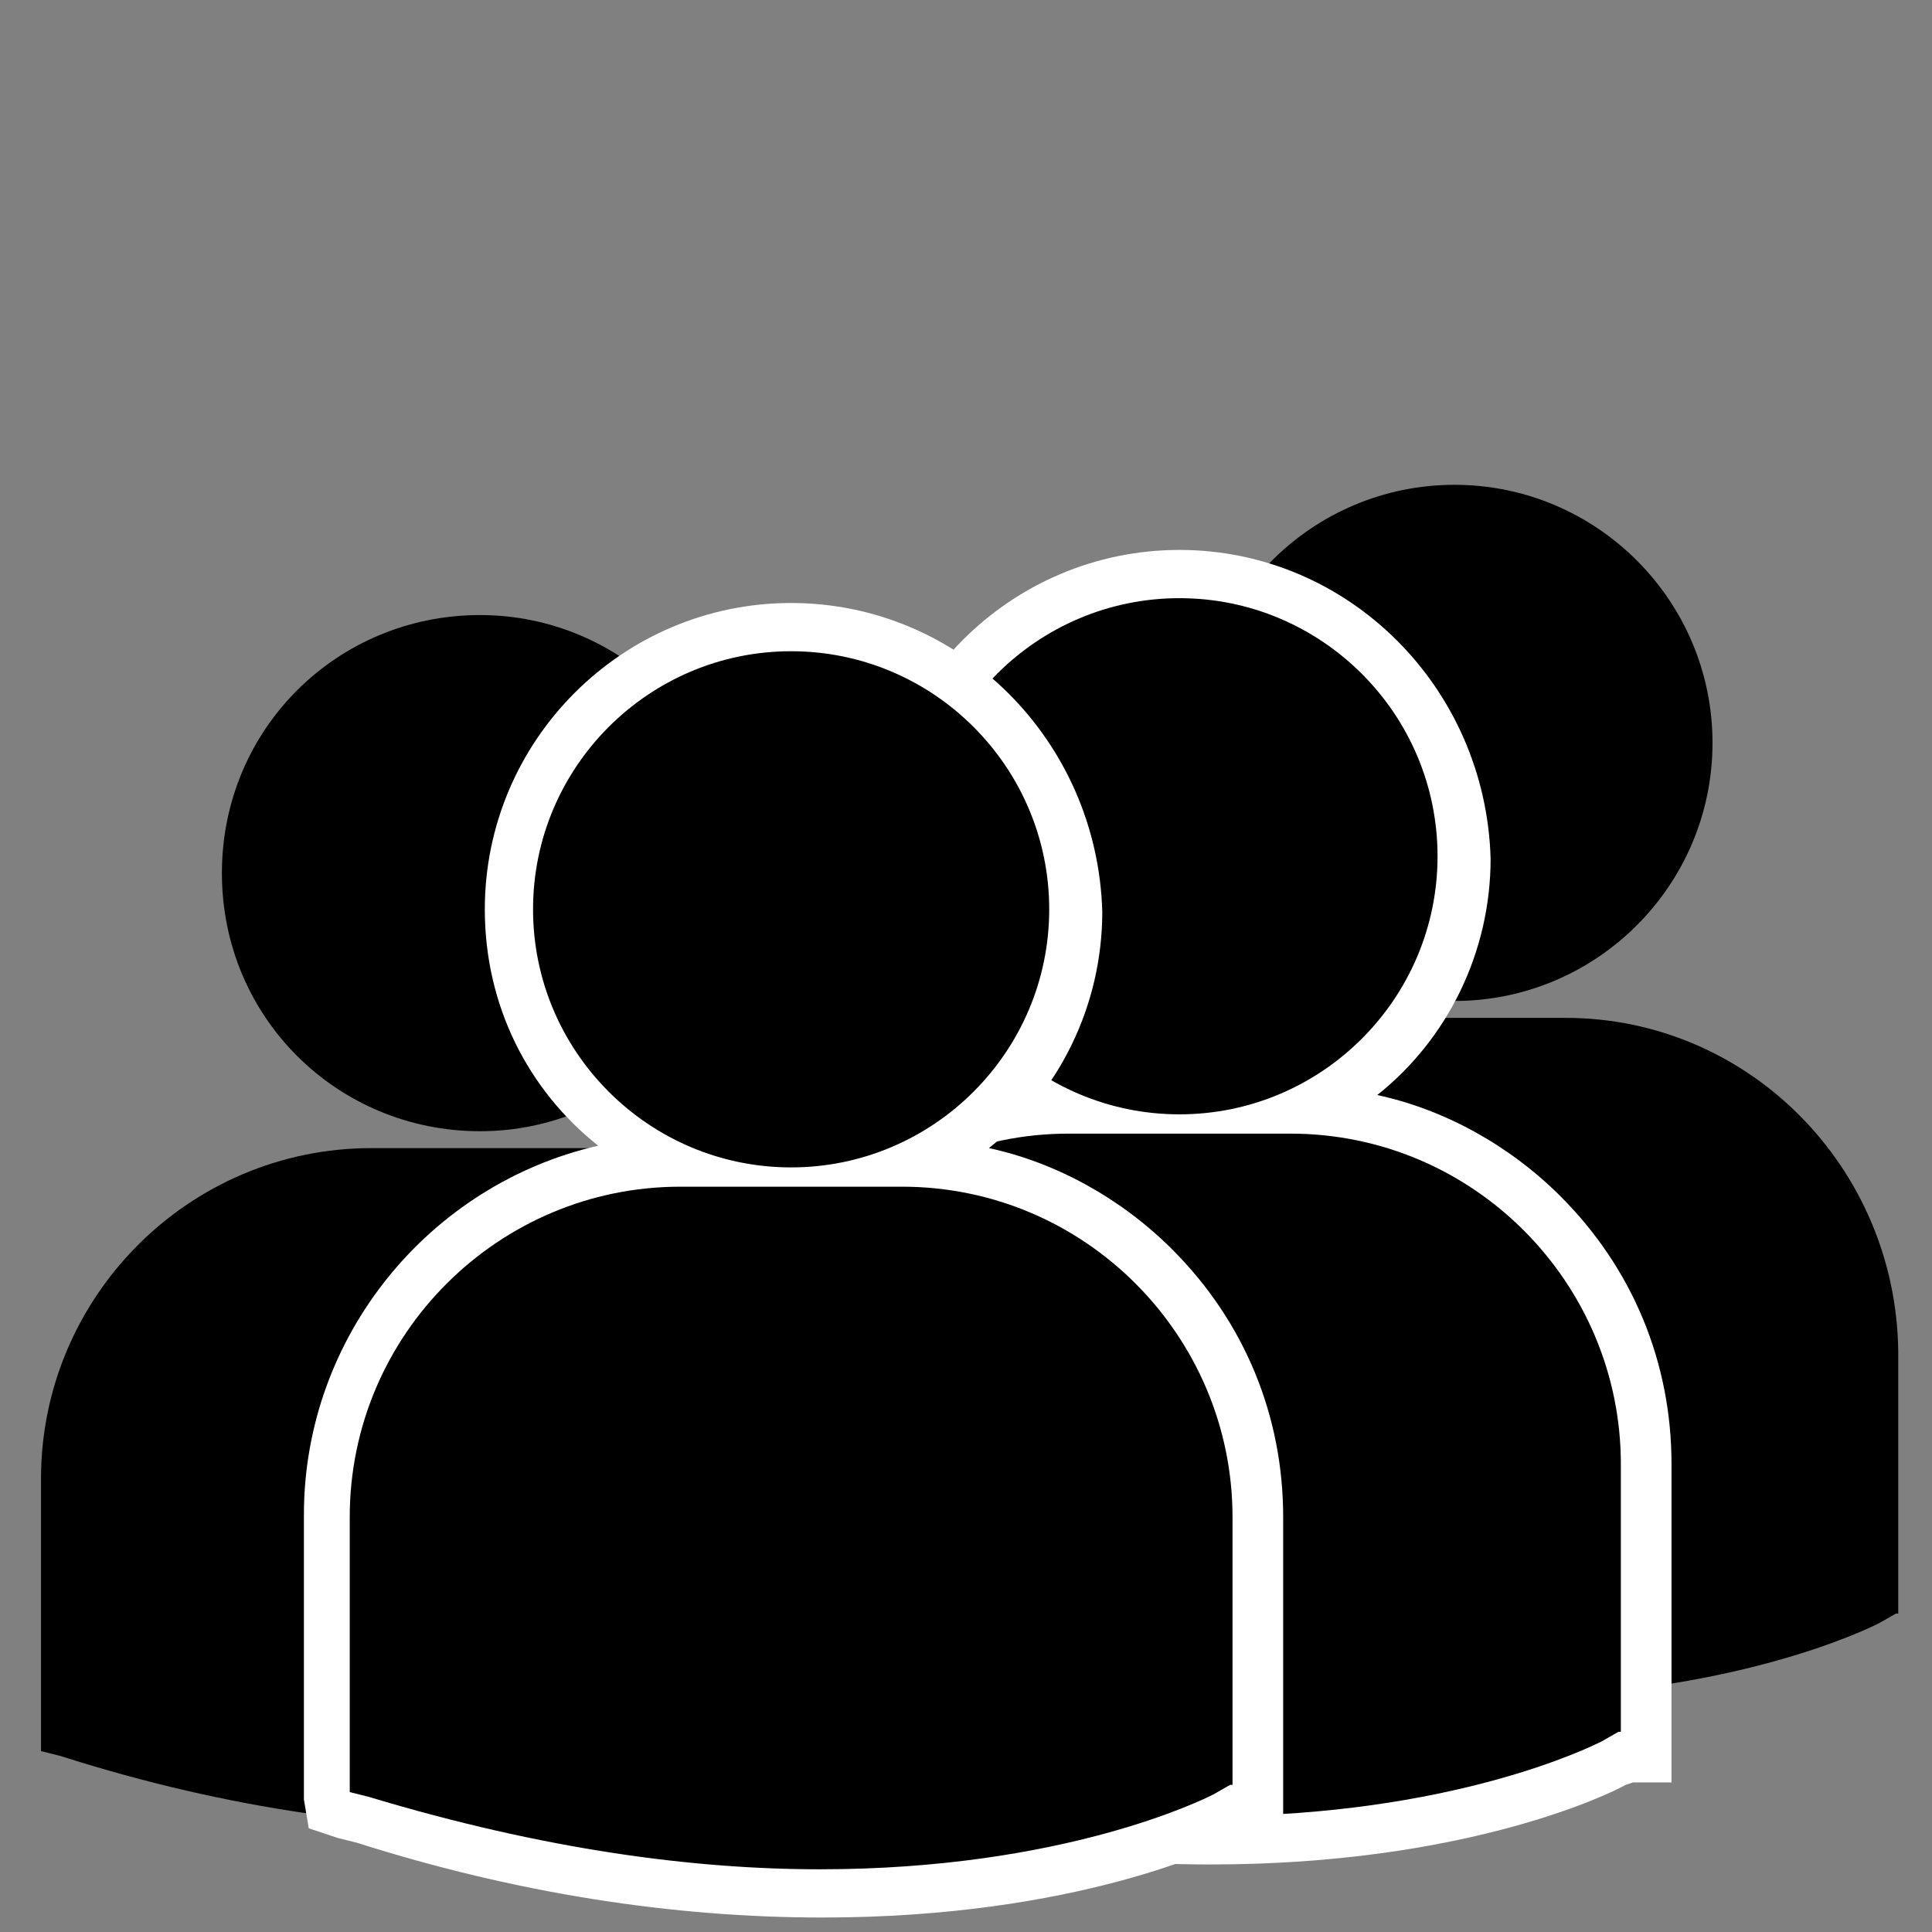 <?xml version="1.0" encoding="utf-8"?>
<!-- Generator: Adobe Illustrator 23.0.1, SVG Export Plug-In . SVG Version: 6.00 Build 0)  -->
<svg version="1.1" id="Capa_1" xmlns="http://www.w3.org/2000/svg" xmlns:xlink="http://www.w3.org/1999/xlink" x="0px" y="0px"
	 viewBox="0 0 80.1 80.1" style="enable-background:new 0 0 80.1 80.1;" xml:space="preserve">
<rect x="0" y="0" width="80.1" height="80.1" fill="#808080" stroke="none"/>
<style type="text/css">
	.st0{fill:#FFFFFF;}
</style>
<g>
	<g>
		<path d="M60.3,41.5c5.9,0,10.7-4.8,10.7-10.7s-4.8-10.7-10.7-10.7s-10.7,4.8-10.7,10.7S54.4,41.5,60.3,41.5z M64.9,42.2h-9.1
			c-7.6,0-13.7,6.2-13.7,13.7v11.1l0,0.2l0.8,0.2c7.2,2.3,13.5,3,18.7,3c10.1,0,15.9-2.9,16.3-3.1l0.7-0.4h0.1V56
			C78.6,48.4,72.5,42.2,64.9,42.2z"/>
	</g>
</g>
<g>
	<g>
		<path d="M50.1,76.3c-6.1,0-12.5-1-19-3.1l-1.4-0.4L29.6,72V60.7c0-7.9,6.2-14.3,14-14.7c-3.8-1.9-6.5-5.9-6.5-10.5
			c0-6.5,5.3-11.7,11.7-11.7c6.5,0,11.7,5.3,11.7,11.7c0,4.6-2.6,8.5-6.5,10.5c3.7,0.2,7.1,1.7,9.7,4.3c2.8,2.8,4.3,6.5,4.3,10.4
			v12.1h-0.8l-0.5,0.3C66.6,73.3,60.5,76.3,50.1,76.3z"/>
		<path class="st0" d="M48.9,24.8c5.9,0,10.7,4.8,10.7,10.7c0,5.9-4.8,10.7-10.7,10.7c-5.9,0-10.7-4.8-10.7-10.7S43,24.8,48.9,24.8
			 M53.5,47c7.6,0,13.7,6.2,13.7,13.7v11.1h-0.1l-0.7,0.4c-0.4,0.2-6.2,3.1-16.3,3.1c-5.2,0-11.4-0.8-18.7-3l-0.8-0.2l0-0.2V60.7
			c0-7.6,6.2-13.7,13.7-13.7H53.5 M48.9,22.8c-7,0-12.7,5.7-12.7,12.7c0,4,1.8,7.5,4.7,9.8c-7,1.6-12.2,7.9-12.2,15.3v11.1V72l0,0.2
			l0,0.2l0.2,1.2l1.2,0.4l0.8,0.2c6.6,2.1,13.1,3.1,19.3,3.1c10.5,0,16.5-2.9,17.2-3.3l0.3-0.1h1.6v-2V60.7c0-4.2-1.6-8.1-4.6-11.1
			c-2.1-2.1-4.8-3.6-7.6-4.2c2.9-2.3,4.7-5.9,4.7-9.8C61.6,28.5,55.9,22.8,48.9,22.8L48.9,22.8z"/>
	</g>
</g>
<g>
	<g>
		<path d="M19.9,46.9c5.9,0,10.7-4.8,10.7-10.7s-4.8-10.7-10.7-10.7S9.2,30.2,9.2,36.2S14,46.9,19.9,46.9z M24.5,47.6h-9.1
			c-7.6,0-13.7,6.2-13.7,13.7v11.1l0,0.2l0.8,0.2c7.2,2.3,13.5,3,18.7,3c10.1,0,15.9-2.9,16.3-3.1l0.7-0.4h0.1V61.4
			C38.2,53.8,32,47.6,24.5,47.6z"/>
	</g>
</g>
<g>
	<g>
		<path d="M34,78.5c-6.1,0-12.5-1-19-3.1L13.7,75l-0.1-0.9V62.9c0-7.9,6.2-14.3,14-14.7c-3.8-1.9-6.5-5.9-6.5-10.5
			c0-6.5,5.3-11.7,11.7-11.7c6.5,0,11.7,5.3,11.7,11.7c0,4.6-2.6,8.5-6.5,10.5c3.7,0.2,7.1,1.7,9.7,4.3c2.8,2.8,4.3,6.5,4.3,10.4V75
			h-0.8l-0.5,0.3C50.5,75.4,44.4,78.5,34,78.5z"/>
		<path class="st0" d="M32.8,27c5.9,0,10.7,4.8,10.7,10.7c0,5.9-4.8,10.7-10.7,10.7c-5.9,0-10.7-4.8-10.7-10.7S26.9,27,32.8,27
			 M37.4,49.2c7.6,0,13.7,6.2,13.7,13.7V74H51l-0.7,0.4c-0.4,0.2-6.2,3.1-16.3,3.1c-5.2,0-11.4-0.8-18.7-3l-0.8-0.2l0-0.2V62.9
			c0-7.6,6.2-13.7,13.7-13.7H37.4 M32.8,25c-7,0-12.7,5.7-12.7,12.7c0,4,1.8,7.5,4.7,9.8c-7,1.6-12.2,7.9-12.2,15.3V74v0.2l0,0.2
			l0,0.2l0.2,1.2l1.2,0.4l0.8,0.2c6.6,2.1,13.1,3.1,19.3,3.1c10.5,0,16.5-2.9,17.2-3.3l0.3-0.1h1.6v-2V62.9c0-4.2-1.6-8.1-4.6-11.1
			c-2.1-2.1-4.8-3.6-7.6-4.2c2.9-2.3,4.7-5.9,4.7-9.8C45.5,30.7,39.8,25,32.8,25L32.8,25z"/>
	</g>
</g>
</svg>
